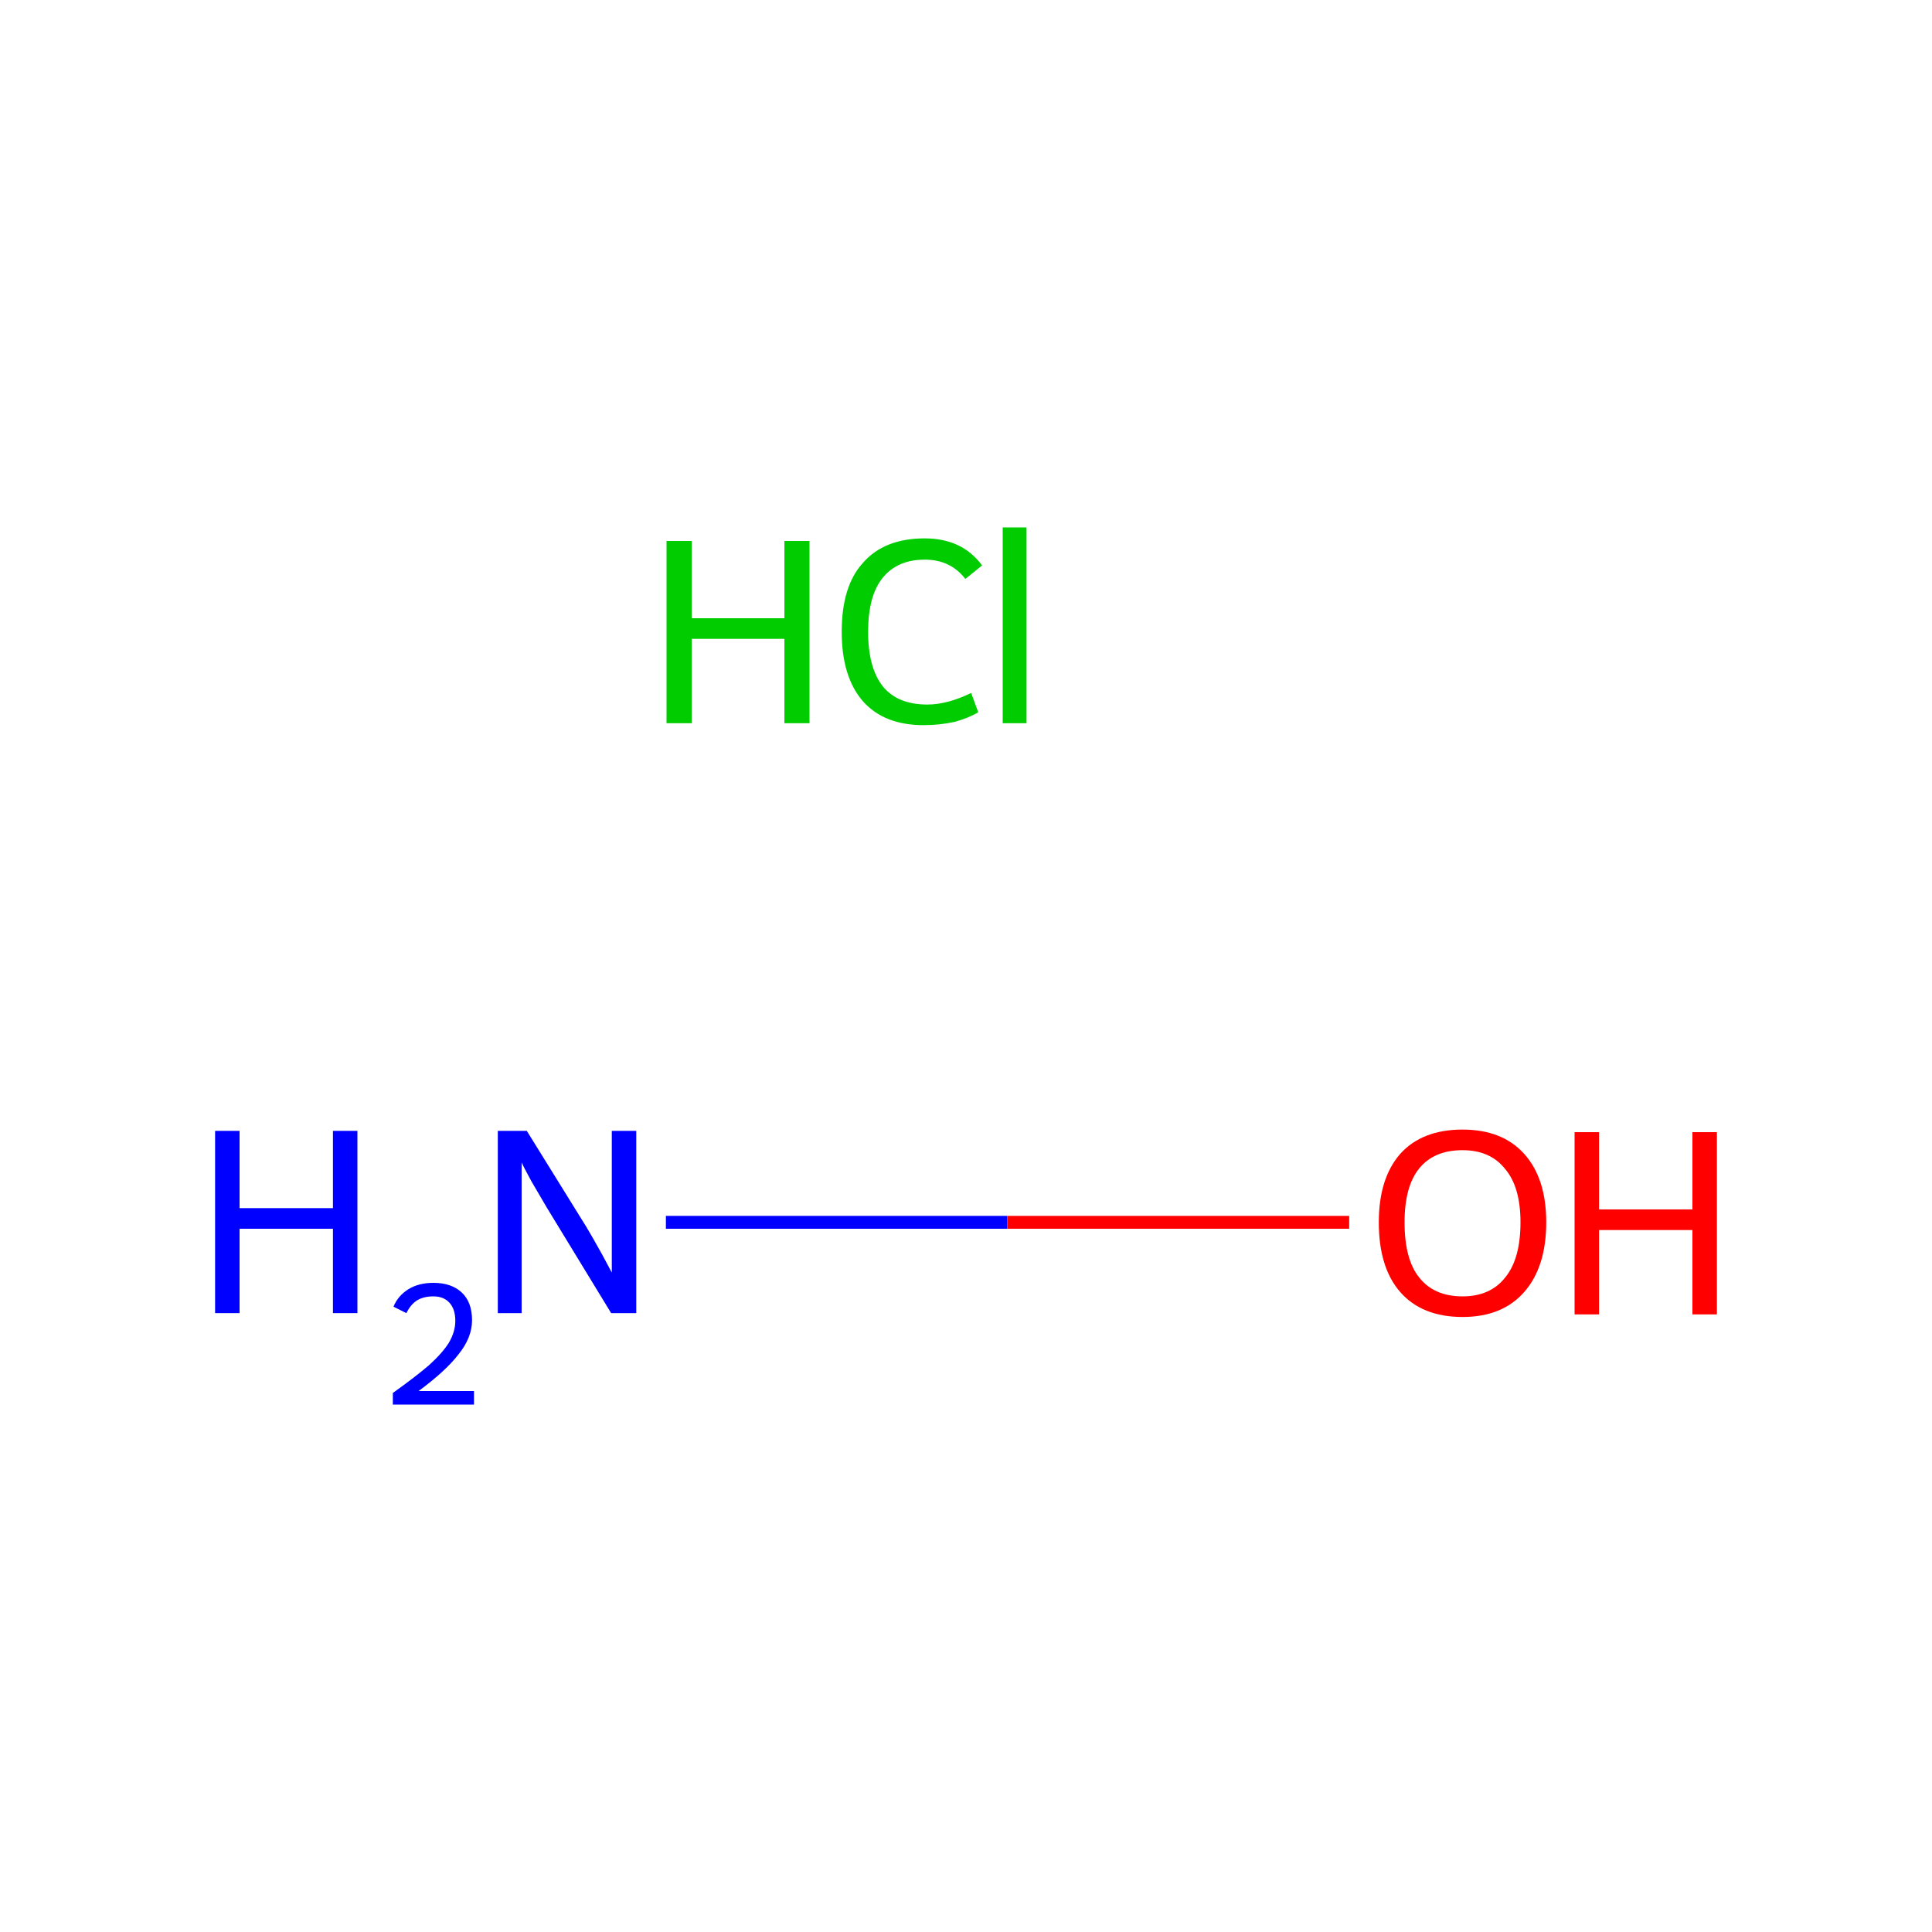 <?xml version='1.0' encoding='iso-8859-1'?>
<svg version='1.1' baseProfile='full'
              xmlns='http://www.w3.org/2000/svg'
                      xmlns:rdkit='http://www.rdkit.org/xml'
                      xmlns:xlink='http://www.w3.org/1999/xlink'
                  xml:space='preserve'
width='300px' height='300px' viewBox='0 0 300 300'>
<!-- END OF HEADER -->
<rect style='opacity:1.0;fill:#FFFFFF;stroke:none' width='300.0' height='300.0' x='0.0' y='0.0'> </rect>
<path class='bond-0 atom-0 atom-1' d='M 103.4,189.8 L 156.4,189.8' style='fill:none;fill-rule:evenodd;stroke:#0000FF;stroke-width:2.0px;stroke-linecap:butt;stroke-linejoin:miter;stroke-opacity:1' />
<path class='bond-0 atom-0 atom-1' d='M 156.4,189.8 L 209.5,189.8' style='fill:none;fill-rule:evenodd;stroke:#FF0000;stroke-width:2.0px;stroke-linecap:butt;stroke-linejoin:miter;stroke-opacity:1' />
<path class='atom-0' d='M 33.4 175.6
L 37.2 175.6
L 37.2 187.6
L 51.7 187.6
L 51.7 175.6
L 55.5 175.6
L 55.5 203.9
L 51.7 203.9
L 51.7 190.8
L 37.2 190.8
L 37.2 203.9
L 33.4 203.9
L 33.4 175.6
' fill='#0000FF'/>
<path class='atom-0' d='M 61.1 202.9
Q 61.8 201.2, 63.4 200.2
Q 65.0 199.2, 67.3 199.2
Q 70.1 199.2, 71.7 200.7
Q 73.3 202.2, 73.3 205.0
Q 73.3 207.7, 71.2 210.3
Q 69.2 212.9, 65.0 216.0
L 73.6 216.0
L 73.6 218.1
L 61.0 218.1
L 61.0 216.3
Q 64.5 213.8, 66.6 212.0
Q 68.7 210.1, 69.7 208.5
Q 70.7 206.8, 70.7 205.1
Q 70.7 203.3, 69.8 202.3
Q 68.9 201.3, 67.3 201.3
Q 65.8 201.3, 64.8 201.9
Q 63.8 202.5, 63.1 203.9
L 61.1 202.9
' fill='#0000FF'/>
<path class='atom-0' d='M 81.8 175.6
L 91.1 190.6
Q 92.0 192.1, 93.5 194.8
Q 94.9 197.4, 95.0 197.6
L 95.0 175.6
L 98.8 175.6
L 98.8 203.9
L 94.9 203.9
L 84.9 187.5
Q 83.8 185.6, 82.5 183.4
Q 81.3 181.2, 81.0 180.5
L 81.0 203.9
L 77.3 203.9
L 77.3 175.6
L 81.8 175.6
' fill='#0000FF'/>
<path class='atom-1' d='M 214.1 189.8
Q 214.1 183.0, 217.4 179.2
Q 220.8 175.4, 227.1 175.4
Q 233.3 175.4, 236.7 179.2
Q 240.1 183.0, 240.1 189.8
Q 240.1 196.7, 236.7 200.6
Q 233.3 204.5, 227.1 204.5
Q 220.8 204.5, 217.4 200.6
Q 214.1 196.8, 214.1 189.8
M 227.1 201.3
Q 231.4 201.3, 233.7 198.4
Q 236.1 195.5, 236.1 189.8
Q 236.1 184.3, 233.7 181.5
Q 231.4 178.6, 227.1 178.6
Q 222.7 178.6, 220.4 181.4
Q 218.1 184.2, 218.1 189.8
Q 218.1 195.6, 220.4 198.4
Q 222.7 201.3, 227.1 201.3
' fill='#FF0000'/>
<path class='atom-1' d='M 244.5 175.8
L 248.3 175.8
L 248.3 187.8
L 262.8 187.8
L 262.8 175.8
L 266.6 175.8
L 266.6 204.1
L 262.8 204.1
L 262.8 191.0
L 248.3 191.0
L 248.3 204.1
L 244.5 204.1
L 244.5 175.8
' fill='#FF0000'/>
<path class='atom-2' d='M 103.5 84.0
L 107.4 84.0
L 107.4 96.0
L 121.8 96.0
L 121.8 84.0
L 125.7 84.0
L 125.7 112.3
L 121.8 112.3
L 121.8 99.2
L 107.4 99.2
L 107.4 112.3
L 103.5 112.3
L 103.5 84.0
' fill='#00CC00'/>
<path class='atom-2' d='M 130.7 98.1
Q 130.7 91.0, 134.0 87.4
Q 137.3 83.6, 143.6 83.6
Q 149.4 83.6, 152.5 87.8
L 149.9 89.9
Q 147.6 86.9, 143.6 86.9
Q 139.3 86.9, 137.0 89.8
Q 134.8 92.6, 134.8 98.1
Q 134.8 103.7, 137.1 106.6
Q 139.4 109.4, 144.0 109.4
Q 147.1 109.4, 150.8 107.6
L 151.9 110.6
Q 150.4 111.5, 148.2 112.1
Q 145.9 112.6, 143.4 112.6
Q 137.3 112.6, 134.0 108.9
Q 130.7 105.1, 130.7 98.1
' fill='#00CC00'/>
<path class='atom-2' d='M 155.7 81.9
L 159.4 81.9
L 159.4 112.3
L 155.7 112.3
L 155.7 81.9
' fill='#00CC00'/>
</svg>

